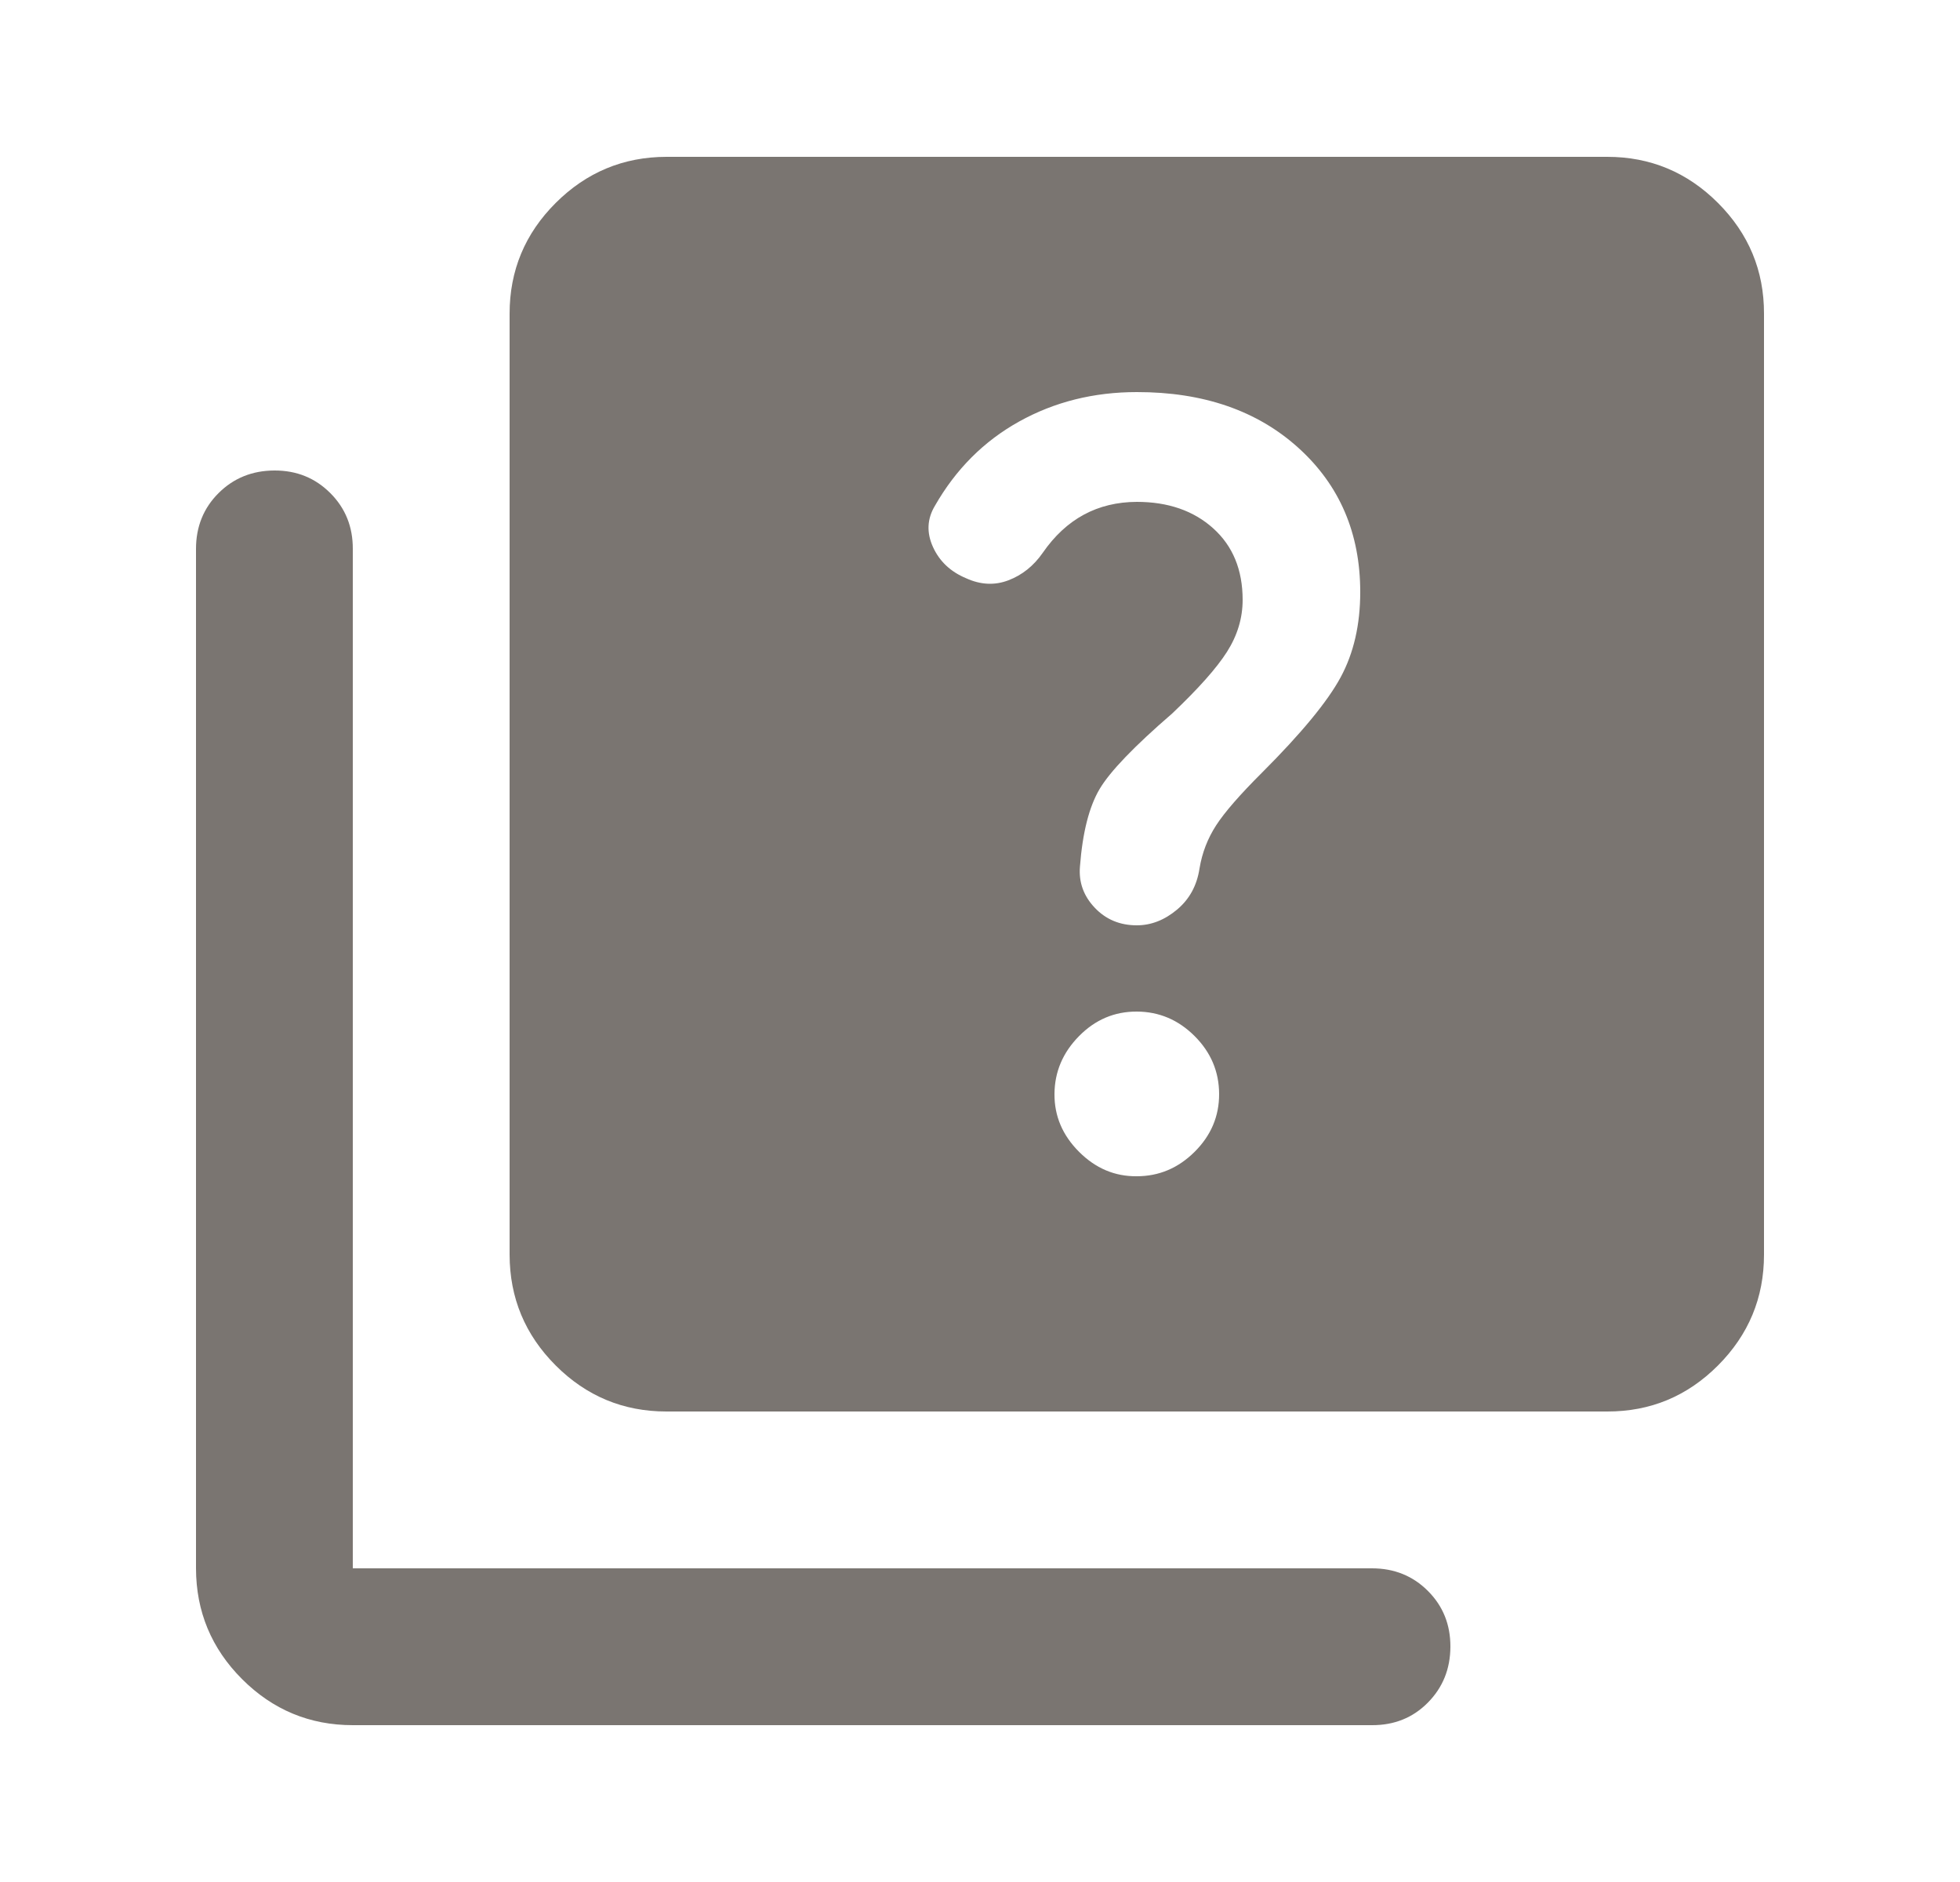 <svg width="25" height="24" viewBox="0 0 25 24" fill="none" xmlns="http://www.w3.org/2000/svg">
<path d="M14.5 15C14.783 15 15.029 14.896 15.238 14.688C15.447 14.48 15.551 14.234 15.55 13.95C15.549 13.666 15.445 13.42 15.238 13.213C15.031 13.006 14.785 12.901 14.5 12.9C14.215 12.899 13.97 13.003 13.763 13.213C13.556 13.423 13.452 13.669 13.45 13.95C13.448 14.231 13.552 14.477 13.763 14.688C13.974 14.899 14.219 15.003 14.5 15ZM14.5 11.8C14.683 11.8 14.854 11.733 15.013 11.6C15.172 11.467 15.267 11.292 15.3 11.075C15.333 10.875 15.404 10.692 15.512 10.525C15.62 10.358 15.816 10.133 16.1 9.85C16.6 9.35 16.933 8.946 17.1 8.637C17.267 8.328 17.35 7.966 17.35 7.55C17.35 6.8 17.087 6.187 16.562 5.712C16.037 5.237 15.349 4.999 14.5 5C13.95 5 13.45 5.125 13 5.375C12.55 5.625 12.192 5.983 11.925 6.45C11.825 6.617 11.817 6.792 11.9 6.975C11.983 7.158 12.125 7.292 12.325 7.375C12.508 7.458 12.688 7.467 12.863 7.4C13.038 7.333 13.184 7.217 13.3 7.05C13.45 6.833 13.625 6.671 13.825 6.563C14.025 6.455 14.25 6.401 14.5 6.4C14.9 6.4 15.225 6.513 15.475 6.738C15.725 6.963 15.85 7.267 15.85 7.65C15.85 7.883 15.783 8.104 15.65 8.313C15.517 8.522 15.283 8.784 14.95 9.1C14.467 9.517 14.158 9.838 14.025 10.063C13.892 10.288 13.808 10.617 13.775 11.05C13.758 11.25 13.821 11.425 13.963 11.575C14.105 11.725 14.284 11.8 14.5 11.8ZM8.5 18C7.95 18 7.479 17.804 7.088 17.413C6.697 17.022 6.501 16.551 6.5 16V4C6.5 3.45 6.696 2.979 7.088 2.588C7.48 2.197 7.951 2.001 8.5 2H20.5C21.05 2 21.521 2.196 21.913 2.588C22.305 2.98 22.501 3.451 22.5 4V16C22.5 16.55 22.304 17.021 21.913 17.413C21.522 17.805 21.051 18.001 20.5 18H8.5ZM4.5 22C3.95 22 3.479 21.804 3.088 21.413C2.697 21.022 2.501 20.551 2.5 20V7C2.5 6.717 2.596 6.479 2.788 6.288C2.98 6.097 3.217 6.001 3.5 6C3.783 5.999 4.02 6.095 4.213 6.288C4.406 6.481 4.501 6.718 4.5 7V20H17.5C17.783 20 18.021 20.096 18.213 20.288C18.405 20.48 18.501 20.717 18.5 21C18.499 21.283 18.403 21.52 18.212 21.713C18.021 21.906 17.783 22.001 17.5 22H4.5Z" fill="#7A7571"/>
</svg>
